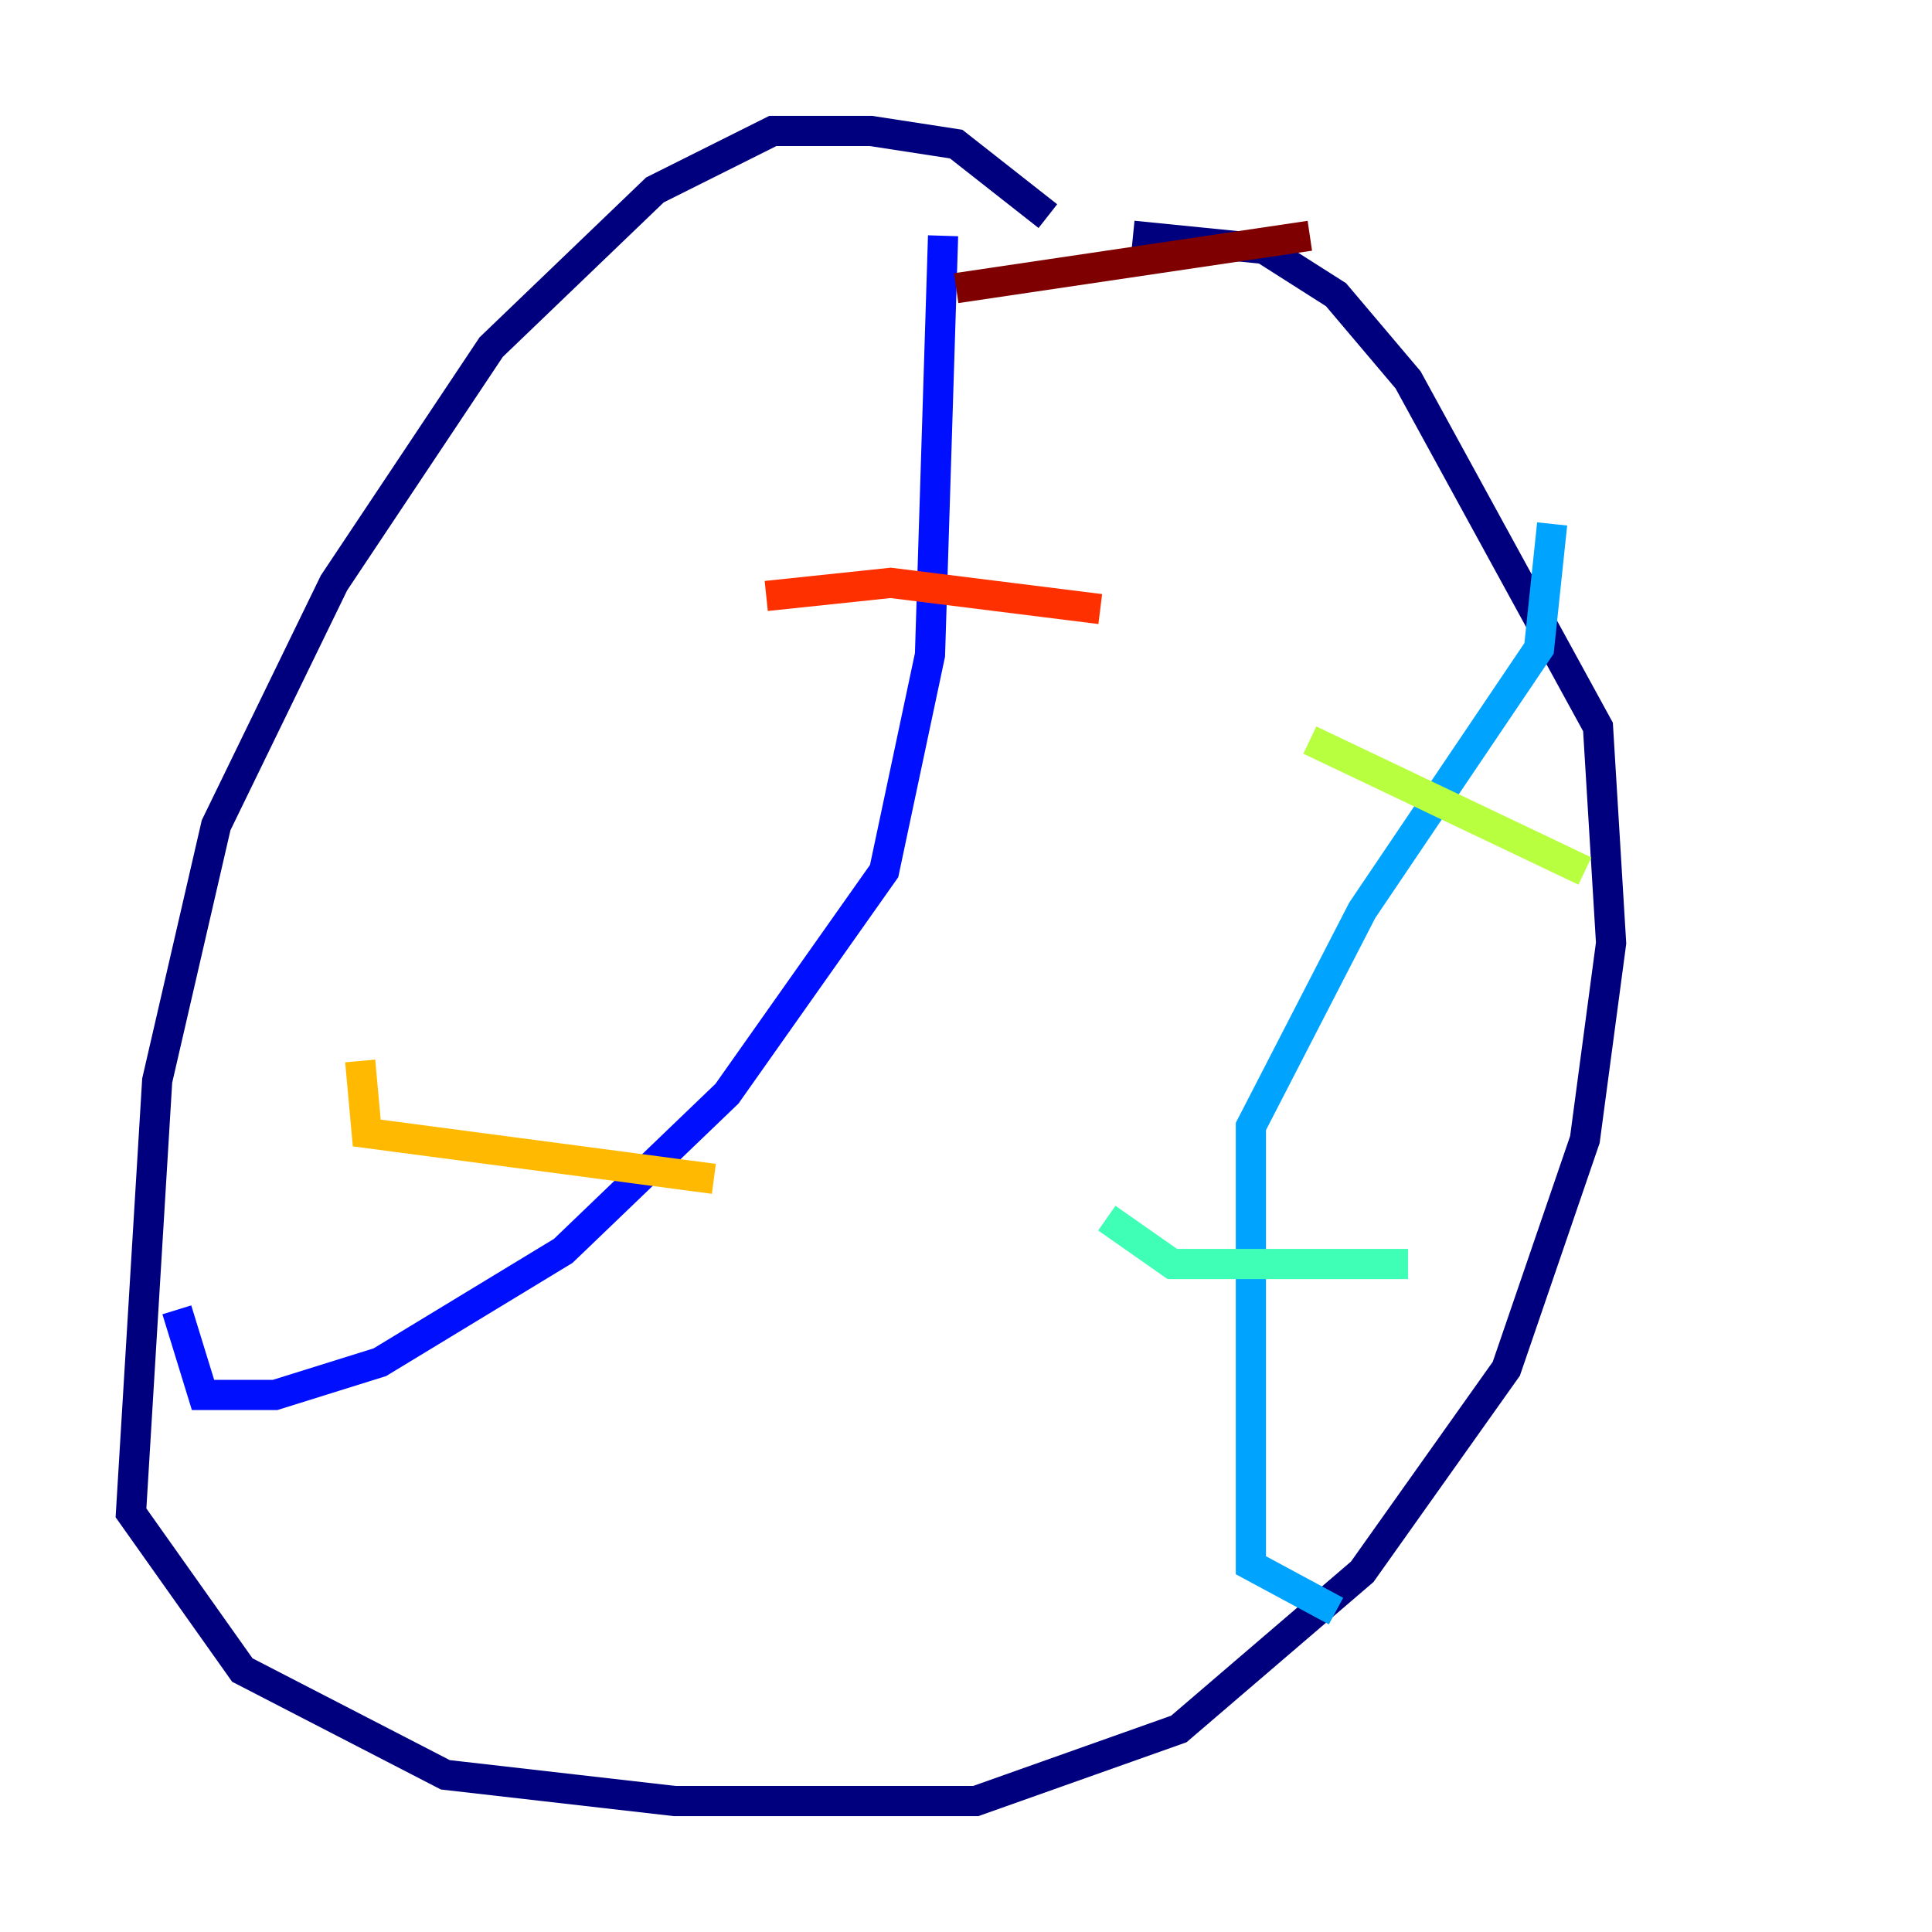 <?xml version="1.0" encoding="utf-8" ?>
<svg baseProfile="tiny" height="128" version="1.2" viewBox="0,0,128,128" width="128" xmlns="http://www.w3.org/2000/svg" xmlns:ev="http://www.w3.org/2001/xml-events" xmlns:xlink="http://www.w3.org/1999/xlink"><defs /><polyline fill="none" points="69.424,14.319 63.349,9.546 57.709,8.678 51.2,8.678 43.39,12.583 32.542,22.997 22.129,38.617 14.319,54.671 10.414,71.593 8.678,100.231 16.054,110.644 29.505,117.586 44.691,119.322 64.651,119.322 78.102,114.549 90.251,104.136 99.797,90.685 105.003,75.498 106.739,62.481 105.871,48.163 93.288,25.166 88.515,19.525 83.742,16.488 75.064,15.62" stroke="#00007f" stroke-width="2" /><polyline fill="none" points="62.481,15.62 61.614,43.39 58.576,57.709 48.163,72.461 37.315,82.875 25.166,90.251 18.224,92.42 13.451,92.42 11.715,86.78" stroke="#0010ff" stroke-width="2" /><polyline fill="none" points="102.834,34.712 101.966,42.956 90.251,60.312 82.875,74.63 82.875,103.702 88.515,106.739" stroke="#00a4ff" stroke-width="2" /><polyline fill="none" points="73.329,80.705 77.668,83.742 93.288,83.742" stroke="#3fffb7" stroke-width="2" /><polyline fill="none" points="86.78,49.031 105.003,57.709" stroke="#b7ff3f" stroke-width="2" /><polyline fill="none" points="23.864,70.291 24.298,75.064 47.295,78.102" stroke="#ffb900" stroke-width="2" /><polyline fill="none" points="50.766,39.485 59.01,38.617 72.895,40.352" stroke="#ff3000" stroke-width="2" /><polyline fill="none" points="63.349,19.091 86.78,15.62" stroke="#7f0000" stroke-width="2" /></svg>